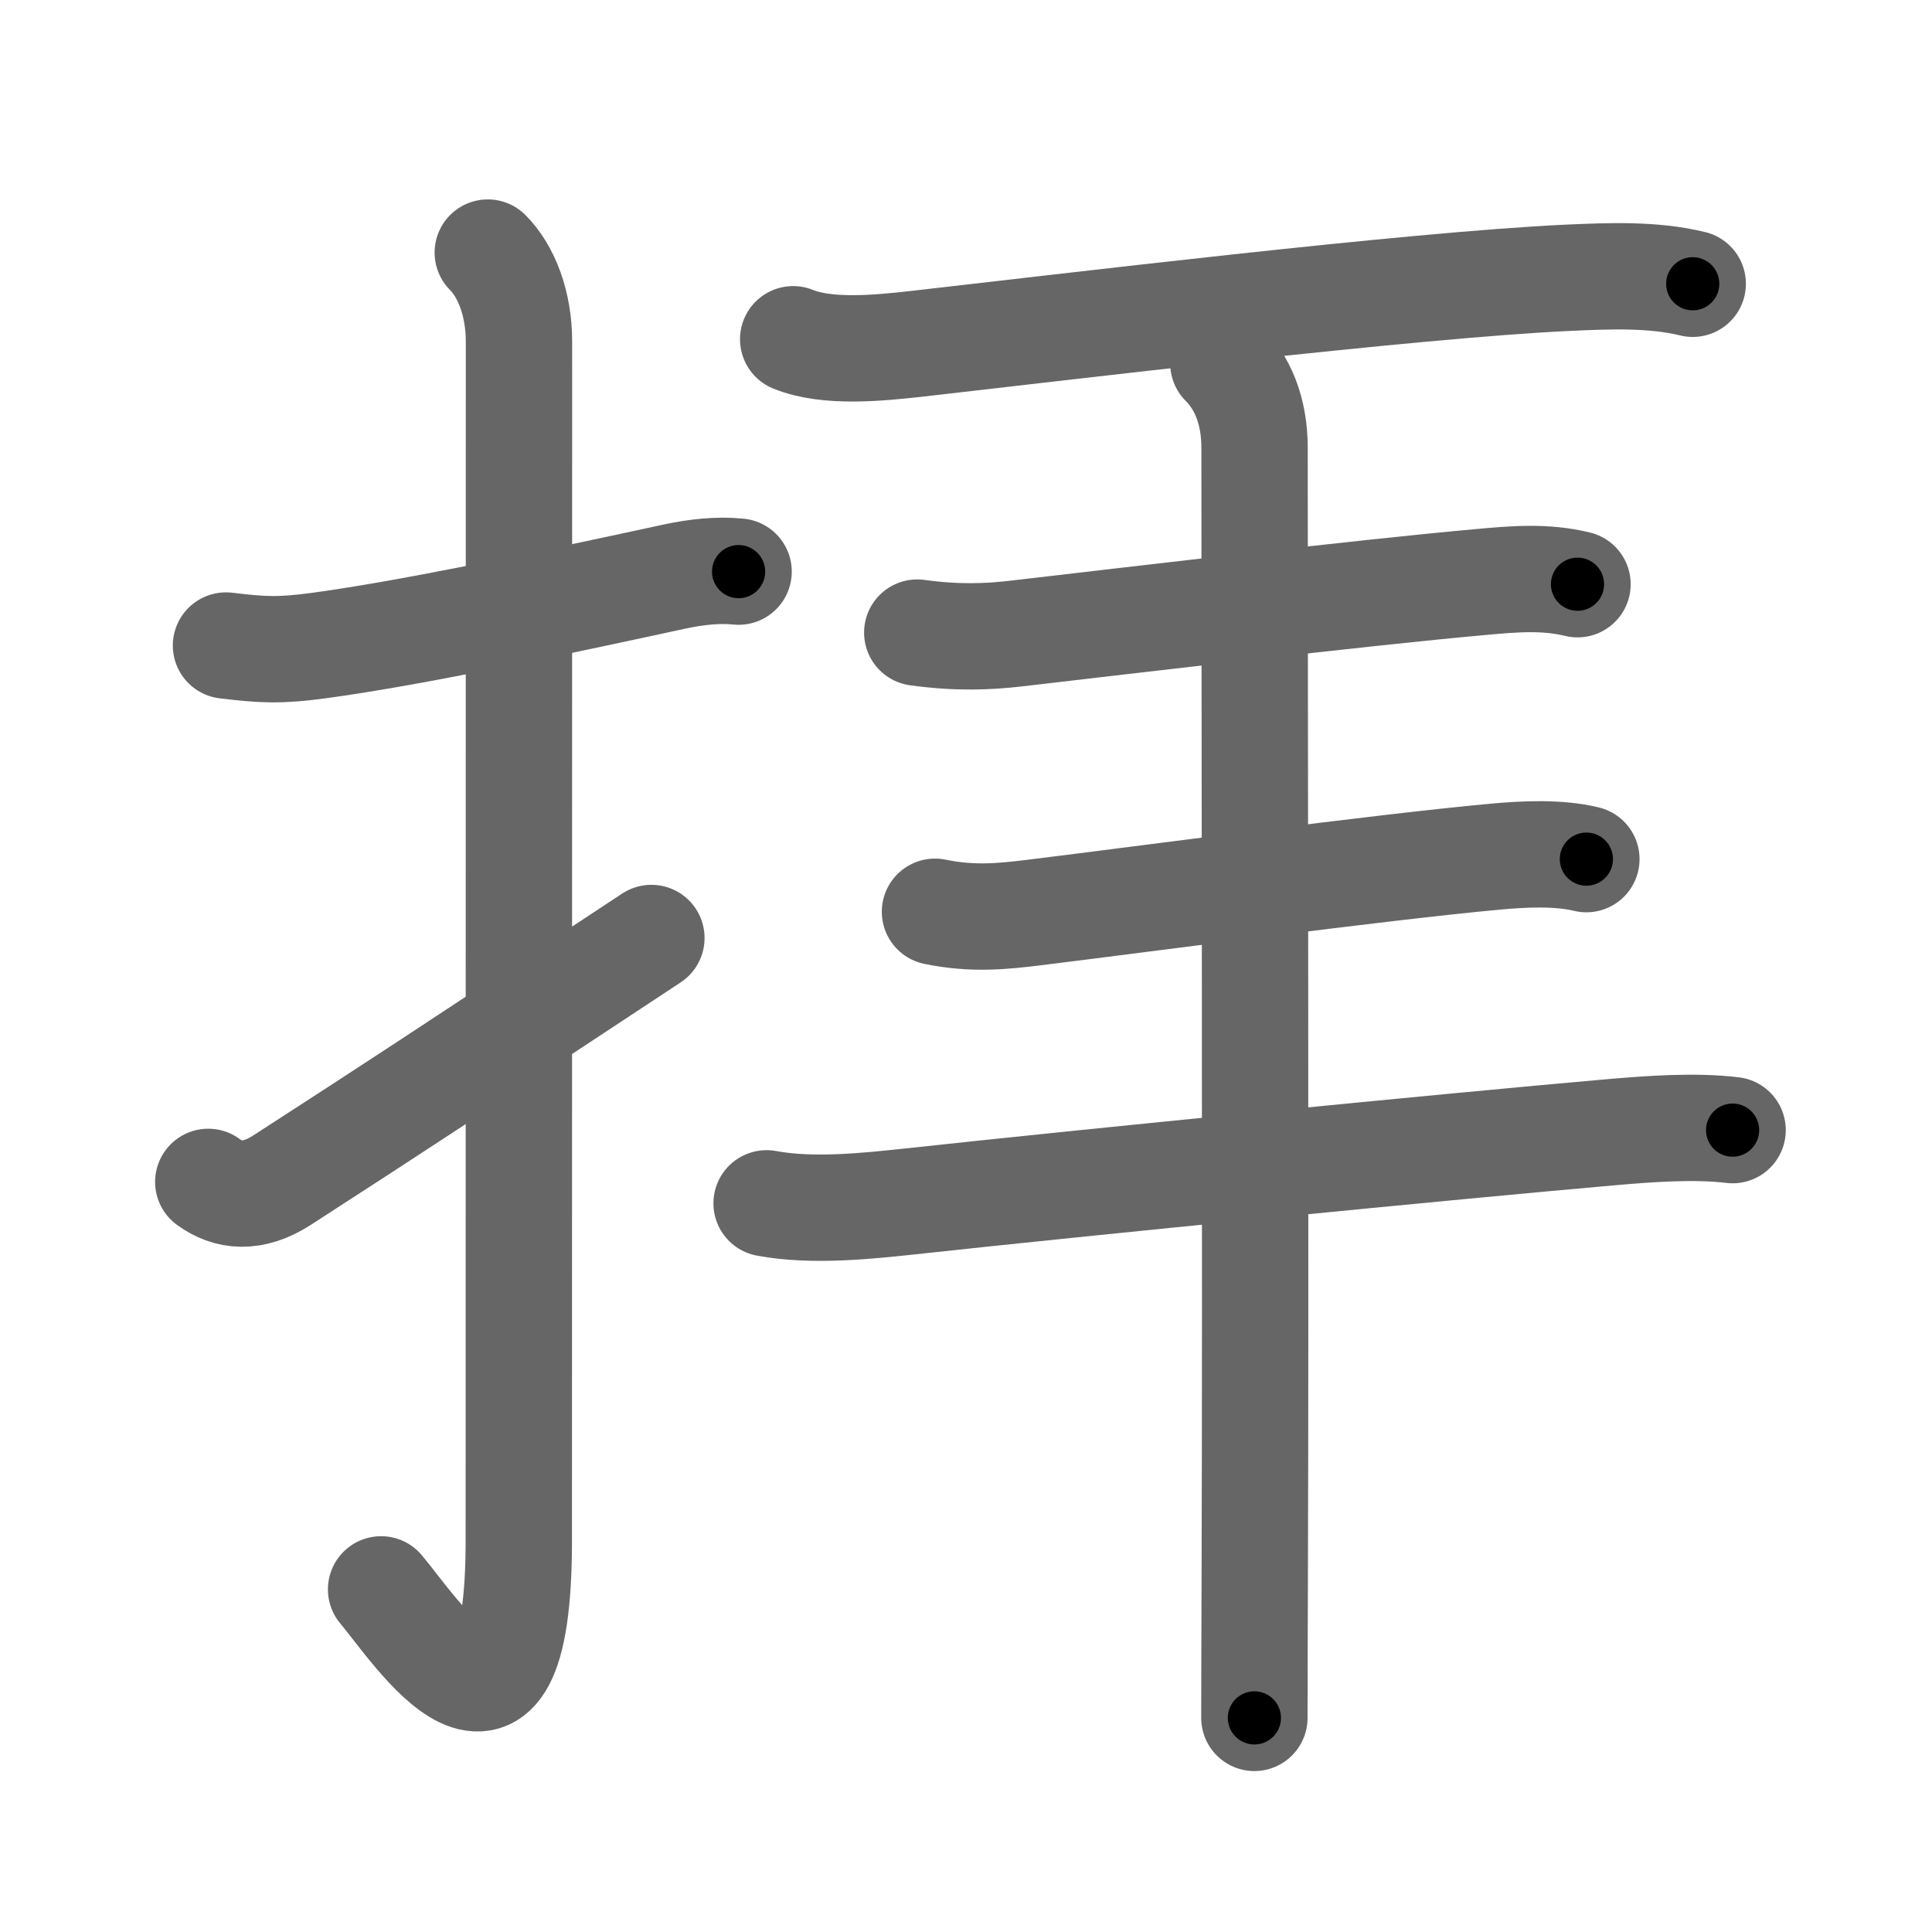 <svg xmlns="http://www.w3.org/2000/svg" viewBox="0 0 109 109" id="62dd"><g fill="none" stroke="#666" stroke-width="6" stroke-linecap="round" stroke-linejoin="round"><g><g><path d="M12.75,36.42c2.08,0.25,3.02,0.3,5.25,0c5-0.68,12.12-2.17,20.05-3.89c1.21-0.26,2.45-0.4,3.62-0.28" /><path d="M27.52,14.25c1.05,1.05,1.76,2.88,1.76,5.02c0,15.23-0.01,56.21-0.01,67.65c0,14.25-5.89,4.96-7.77,2.75" /><path d="M11.75,66.68c1.12,0.82,2.5,0.97,4.15-0.09C23,62,24.12,61.25,36.75,52.92" /></g><g><g><path d="M44.75,19.14c1.93,0.79,4.85,0.49,6.86,0.27c8.47-0.96,28.01-3.33,36.88-3.74c2.29-0.1,4.76-0.21,7.01,0.34" /></g><g><g><path d="M51.75,35.69c2.25,0.31,3.98,0.24,5.61,0.05c6.38-0.74,19.36-2.29,26.15-2.9c1.87-0.17,3.65-0.33,5.49,0.12" /></g><g><g><path d="M52.75,51.44c2.12,0.44,3.83,0.26,5.62,0.04c6.42-0.79,19.38-2.54,26-3.15c1.63-0.15,3.56-0.24,5.13,0.14" /></g><g><path d="M43.25,67.89c2.62,0.49,5.75,0.14,8.12-0.11c9.97-1.09,30.59-3.12,39.5-3.9c2.18-0.19,4.75-0.38,6.88-0.12" /></g></g></g><g><path d="M69.02,20.5c1.05,1.05,1.76,2.62,1.76,4.77c0,12.82,0.07,46.92,0.01,63.98c-0.01,3.22-0.02,5.85-0.02,7.67" /></g></g></g></g><g fill="none" stroke="#000" stroke-width="3" stroke-linecap="round" stroke-linejoin="round"><path d="M12.75,36.42c2.08,0.25,3.02,0.3,5.25,0c5-0.68,12.12-2.17,20.05-3.89c1.21-0.26,2.45-0.4,3.62-0.28" stroke-dasharray="29.345" stroke-dashoffset="29.345"><animate attributeName="stroke-dashoffset" values="29.345;29.345;0" dur="0.293s" fill="freeze" begin="0s;62dd.click" /></path><path d="M27.52,14.25c1.05,1.05,1.76,2.88,1.76,5.02c0,15.23-0.01,56.21-0.01,67.65c0,14.25-5.89,4.96-7.77,2.75" stroke-dasharray="89.352" stroke-dashoffset="89.352"><animate attributeName="stroke-dashoffset" values="89.352" fill="freeze" begin="62dd.click" /><animate attributeName="stroke-dashoffset" values="89.352;89.352;0" keyTimes="0;0.304;1" dur="0.965s" fill="freeze" begin="0s;62dd.click" /></path><path d="M11.75,66.68c1.12,0.82,2.5,0.97,4.15-0.09C23,62,24.12,61.25,36.75,52.92" stroke-dasharray="29.384" stroke-dashoffset="29.384"><animate attributeName="stroke-dashoffset" values="29.384" fill="freeze" begin="62dd.click" /><animate attributeName="stroke-dashoffset" values="29.384;29.384;0" keyTimes="0;0.766;1" dur="1.259s" fill="freeze" begin="0s;62dd.click" /></path><path d="M44.75,19.14c1.93,0.79,4.85,0.49,6.86,0.27c8.47-0.96,28.01-3.33,36.88-3.74c2.29-0.1,4.76-0.21,7.01,0.34" stroke-dasharray="51.048" stroke-dashoffset="51.048"><animate attributeName="stroke-dashoffset" values="51.048" fill="freeze" begin="62dd.click" /><animate attributeName="stroke-dashoffset" values="51.048;51.048;0" keyTimes="0;0.712;1" dur="1.769s" fill="freeze" begin="0s;62dd.click" /></path><path d="M51.75,35.69c2.25,0.31,3.98,0.24,5.61,0.05c6.38-0.74,19.36-2.29,26.15-2.9c1.87-0.17,3.65-0.33,5.49,0.12" stroke-dasharray="37.457" stroke-dashoffset="37.457"><animate attributeName="stroke-dashoffset" values="37.457" fill="freeze" begin="62dd.click" /><animate attributeName="stroke-dashoffset" values="37.457;37.457;0" keyTimes="0;0.825;1" dur="2.144s" fill="freeze" begin="0s;62dd.click" /></path><path d="M52.75,51.44c2.12,0.44,3.83,0.26,5.62,0.04c6.42-0.79,19.38-2.54,26-3.15c1.63-0.15,3.56-0.24,5.13,0.14" stroke-dasharray="36.995" stroke-dashoffset="36.995"><animate attributeName="stroke-dashoffset" values="36.995" fill="freeze" begin="62dd.click" /><animate attributeName="stroke-dashoffset" values="36.995;36.995;0" keyTimes="0;0.853;1" dur="2.514s" fill="freeze" begin="0s;62dd.click" /></path><path d="M43.25,67.89c2.62,0.49,5.75,0.14,8.12-0.11c9.97-1.09,30.59-3.12,39.5-3.9c2.18-0.19,4.75-0.38,6.88-0.12" stroke-dasharray="54.736" stroke-dashoffset="54.736"><animate attributeName="stroke-dashoffset" values="54.736" fill="freeze" begin="62dd.click" /><animate attributeName="stroke-dashoffset" values="54.736;54.736;0" keyTimes="0;0.821;1" dur="3.061s" fill="freeze" begin="0s;62dd.click" /></path><path d="M69.02,20.5c1.05,1.05,1.76,2.62,1.76,4.77c0,12.82,0.07,46.92,0.01,63.98c-0.01,3.22-0.02,5.85-0.02,7.67" stroke-dasharray="76.872" stroke-dashoffset="76.872"><animate attributeName="stroke-dashoffset" values="76.872" fill="freeze" begin="62dd.click" /><animate attributeName="stroke-dashoffset" values="76.872;76.872;0" keyTimes="0;0.841;1" dur="3.639s" fill="freeze" begin="0s;62dd.click" /></path></g></svg>